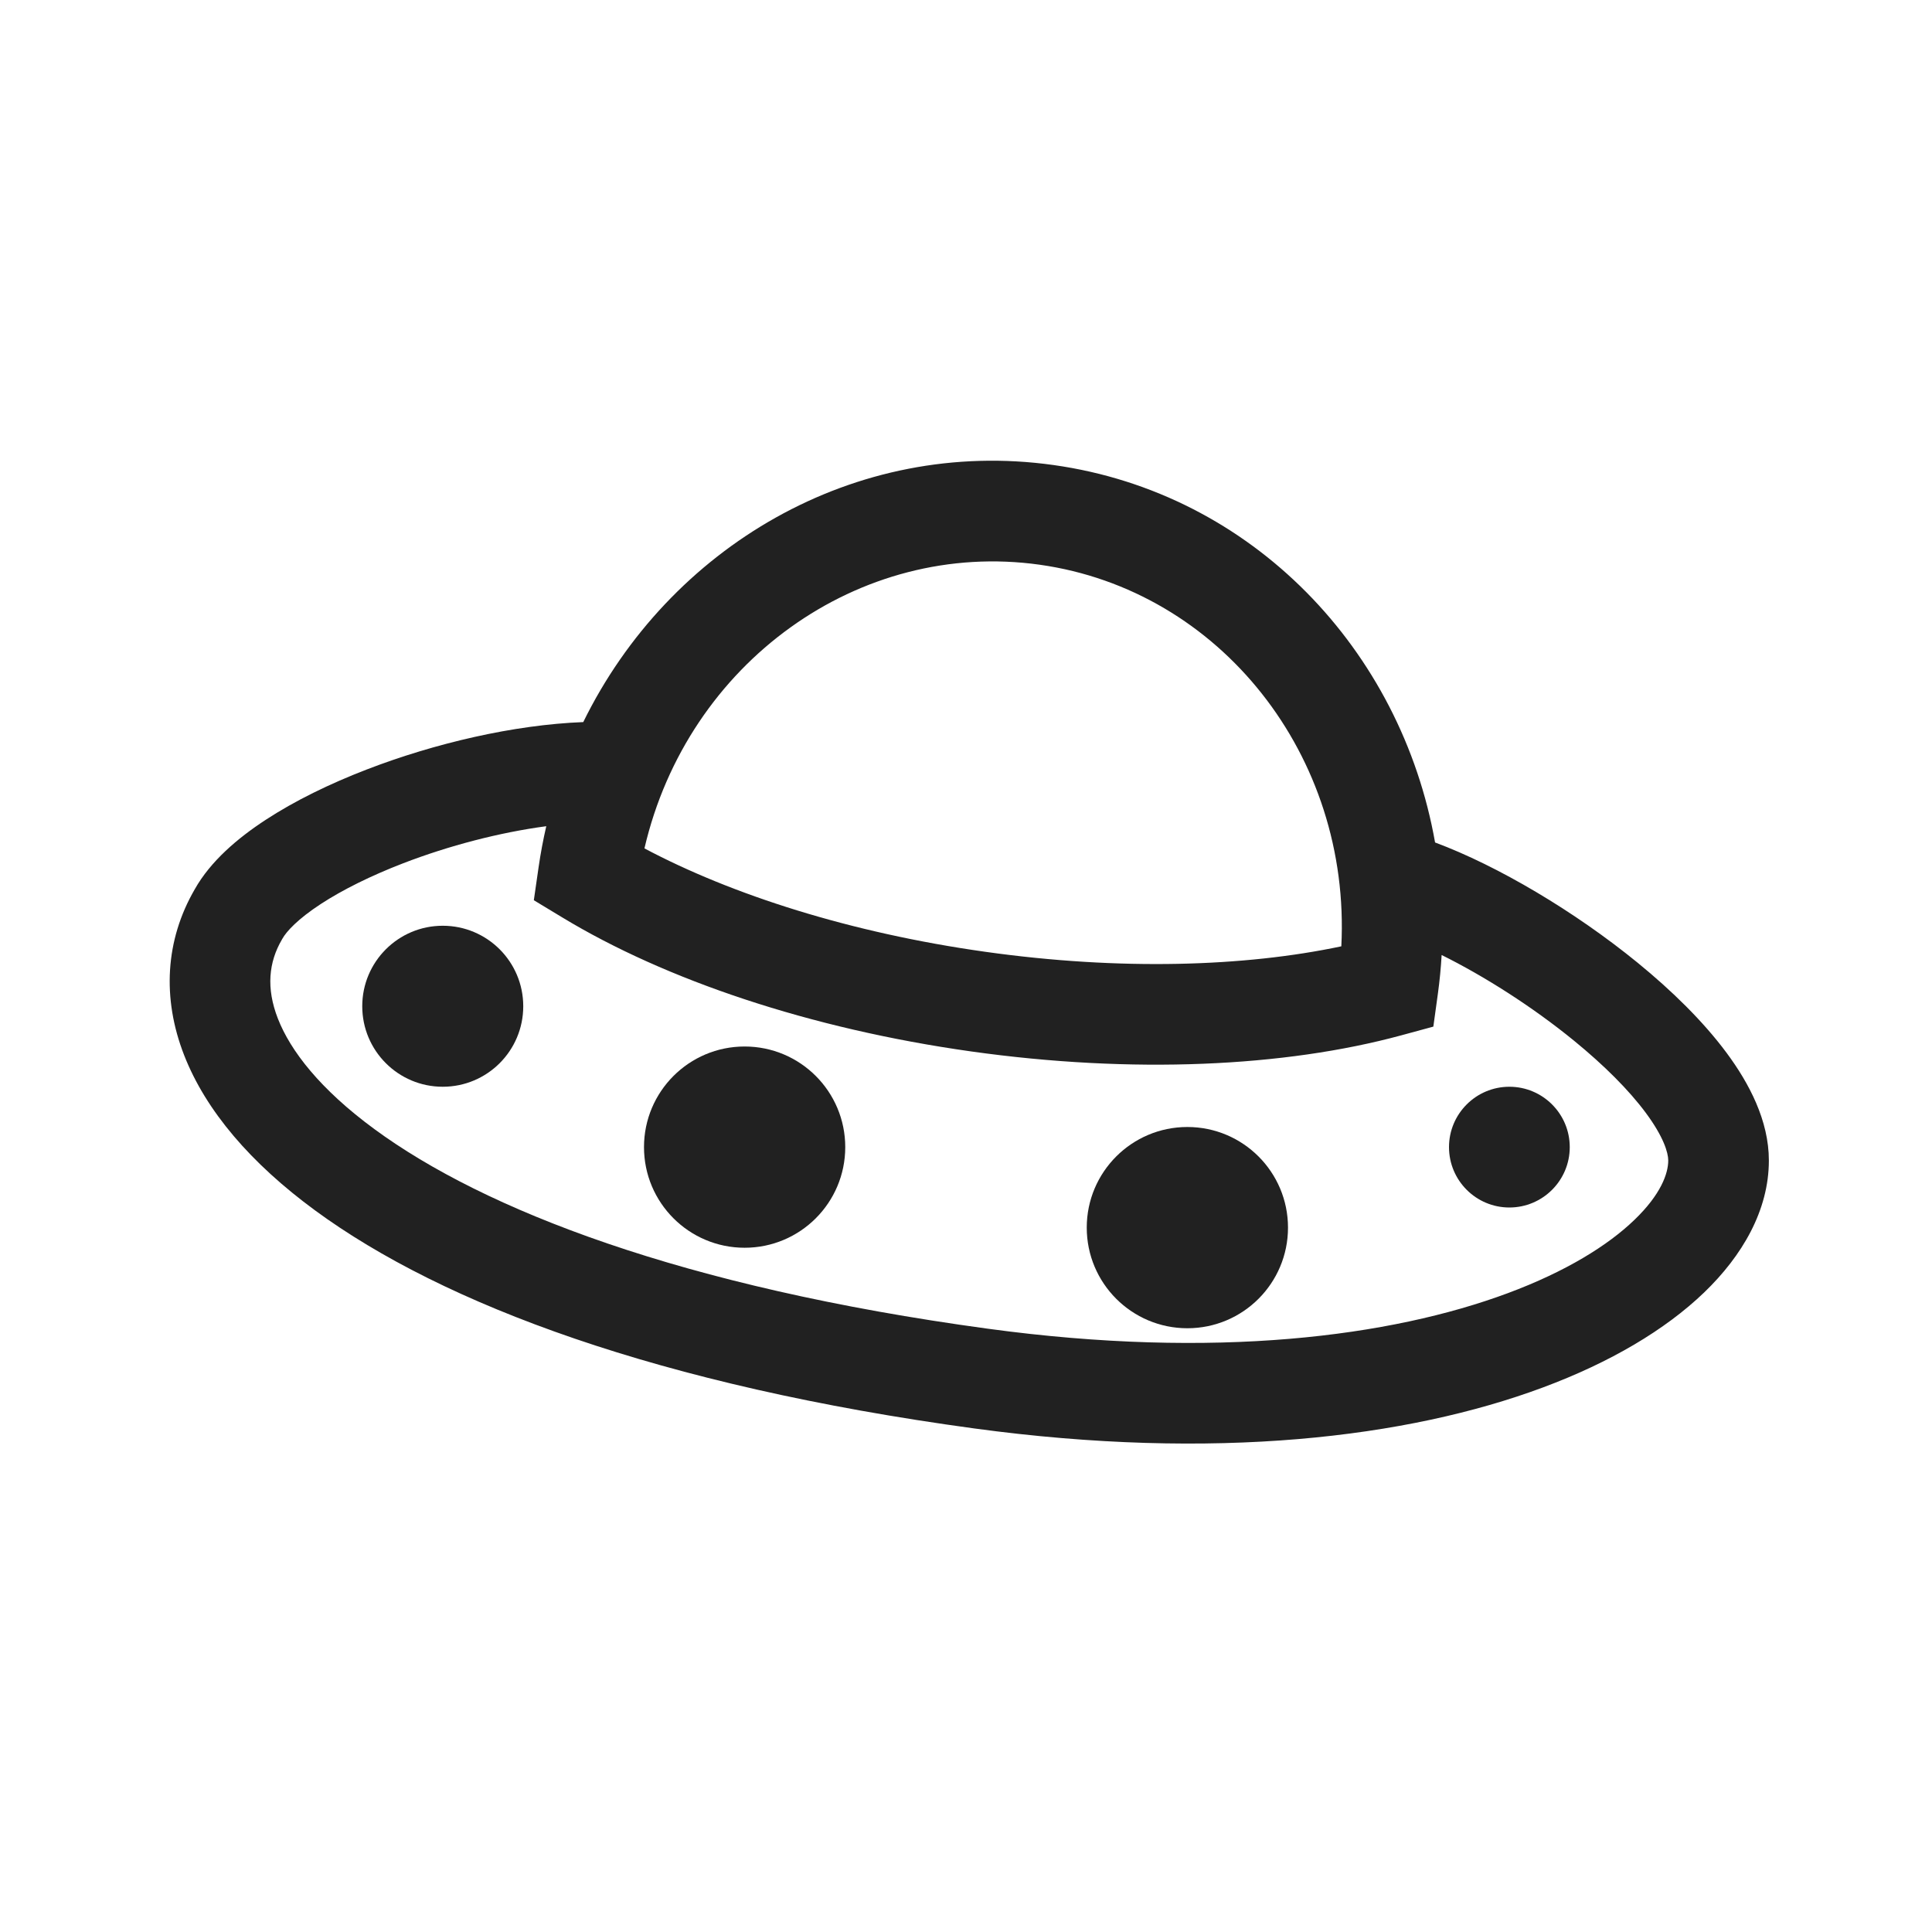 <svg width="48" height="48" viewBox="0 0 48 48" fill="none" xmlns="http://www.w3.org/2000/svg">
<path d="M13 25C13 26.105 12.105 27 11 27C9.895 27 9 26.105 9 25C9 23.895 9.895 23 11 23C12.105 23 13 23.895 13 25Z" fill="#212121"/>
<path d="M18.5 31C19.881 31 21 29.881 21 28.5C21 27.119 19.881 26 18.5 26C17.119 26 16 27.119 16 28.5C16 29.881 17.119 31 18.5 31Z" fill="#212121"/>
<path d="M29.5 33C30.881 33 32 31.881 32 30.5C32 29.119 30.881 28 29.5 28C28.119 28 27 29.119 27 30.5C27 31.881 28.119 33 29.5 33Z" fill="#212121"/>
<path d="M37.5 30C38.328 30 39 29.328 39 28.5C39 27.672 38.328 27 37.5 27C36.672 27 36 27.672 36 28.5C36 29.328 36.672 30 37.5 30Z" fill="#212121"/>
<path d="M9.111 19.118C10.793 18.469 12.76 18.007 14.491 17.94C16.622 13.594 21.232 10.859 26.177 11.554C31.129 12.25 34.81 16.158 35.654 20.931C37.21 21.51 39.129 22.646 40.693 23.924C41.53 24.608 42.311 25.369 42.894 26.154C43.455 26.91 43.947 27.839 43.947 28.832C43.947 30.068 43.289 31.198 42.335 32.115C41.37 33.041 40.008 33.848 38.331 34.472C34.97 35.723 30.174 36.301 24.203 35.489C16.391 34.425 11.015 32.411 7.828 30.072C6.233 28.902 5.114 27.597 4.575 26.216C4.022 24.8 4.106 23.356 4.839 22.093C5.231 21.396 5.904 20.824 6.6 20.369C7.325 19.895 8.194 19.471 9.111 19.118ZM16.011 21.078C18.181 22.23 21.129 23.176 24.478 23.647C27.827 24.118 30.922 24.02 33.325 23.511C33.567 18.776 30.311 14.66 25.829 14.03C21.348 13.4 17.084 16.459 16.011 21.078ZM13.381 21.547C13.431 21.201 13.495 20.861 13.572 20.527C12.417 20.681 11.154 21.009 10.011 21.45C9.213 21.758 8.51 22.107 7.968 22.461C7.402 22.831 7.118 23.139 7.016 23.322L7.01 23.332L7.004 23.343C6.676 23.904 6.608 24.549 6.904 25.307C7.215 26.104 7.95 27.061 9.307 28.056C12.022 30.049 16.934 31.976 24.54 33.011C30.198 33.782 34.564 33.206 37.459 32.129C38.91 31.59 39.949 30.94 40.603 30.311C41.269 29.672 41.447 29.15 41.447 28.832C41.447 28.637 41.329 28.24 40.887 27.645C40.467 27.079 39.85 26.464 39.111 25.86C38.068 25.008 36.871 24.25 35.817 23.727C35.799 24.046 35.768 24.366 35.724 24.687L35.611 25.506L34.813 25.723C31.916 26.51 28.133 26.685 24.13 26.123C20.127 25.56 16.539 24.349 13.971 22.794L13.263 22.366L13.381 21.547Z" fill="#212121"/>
</svg>
